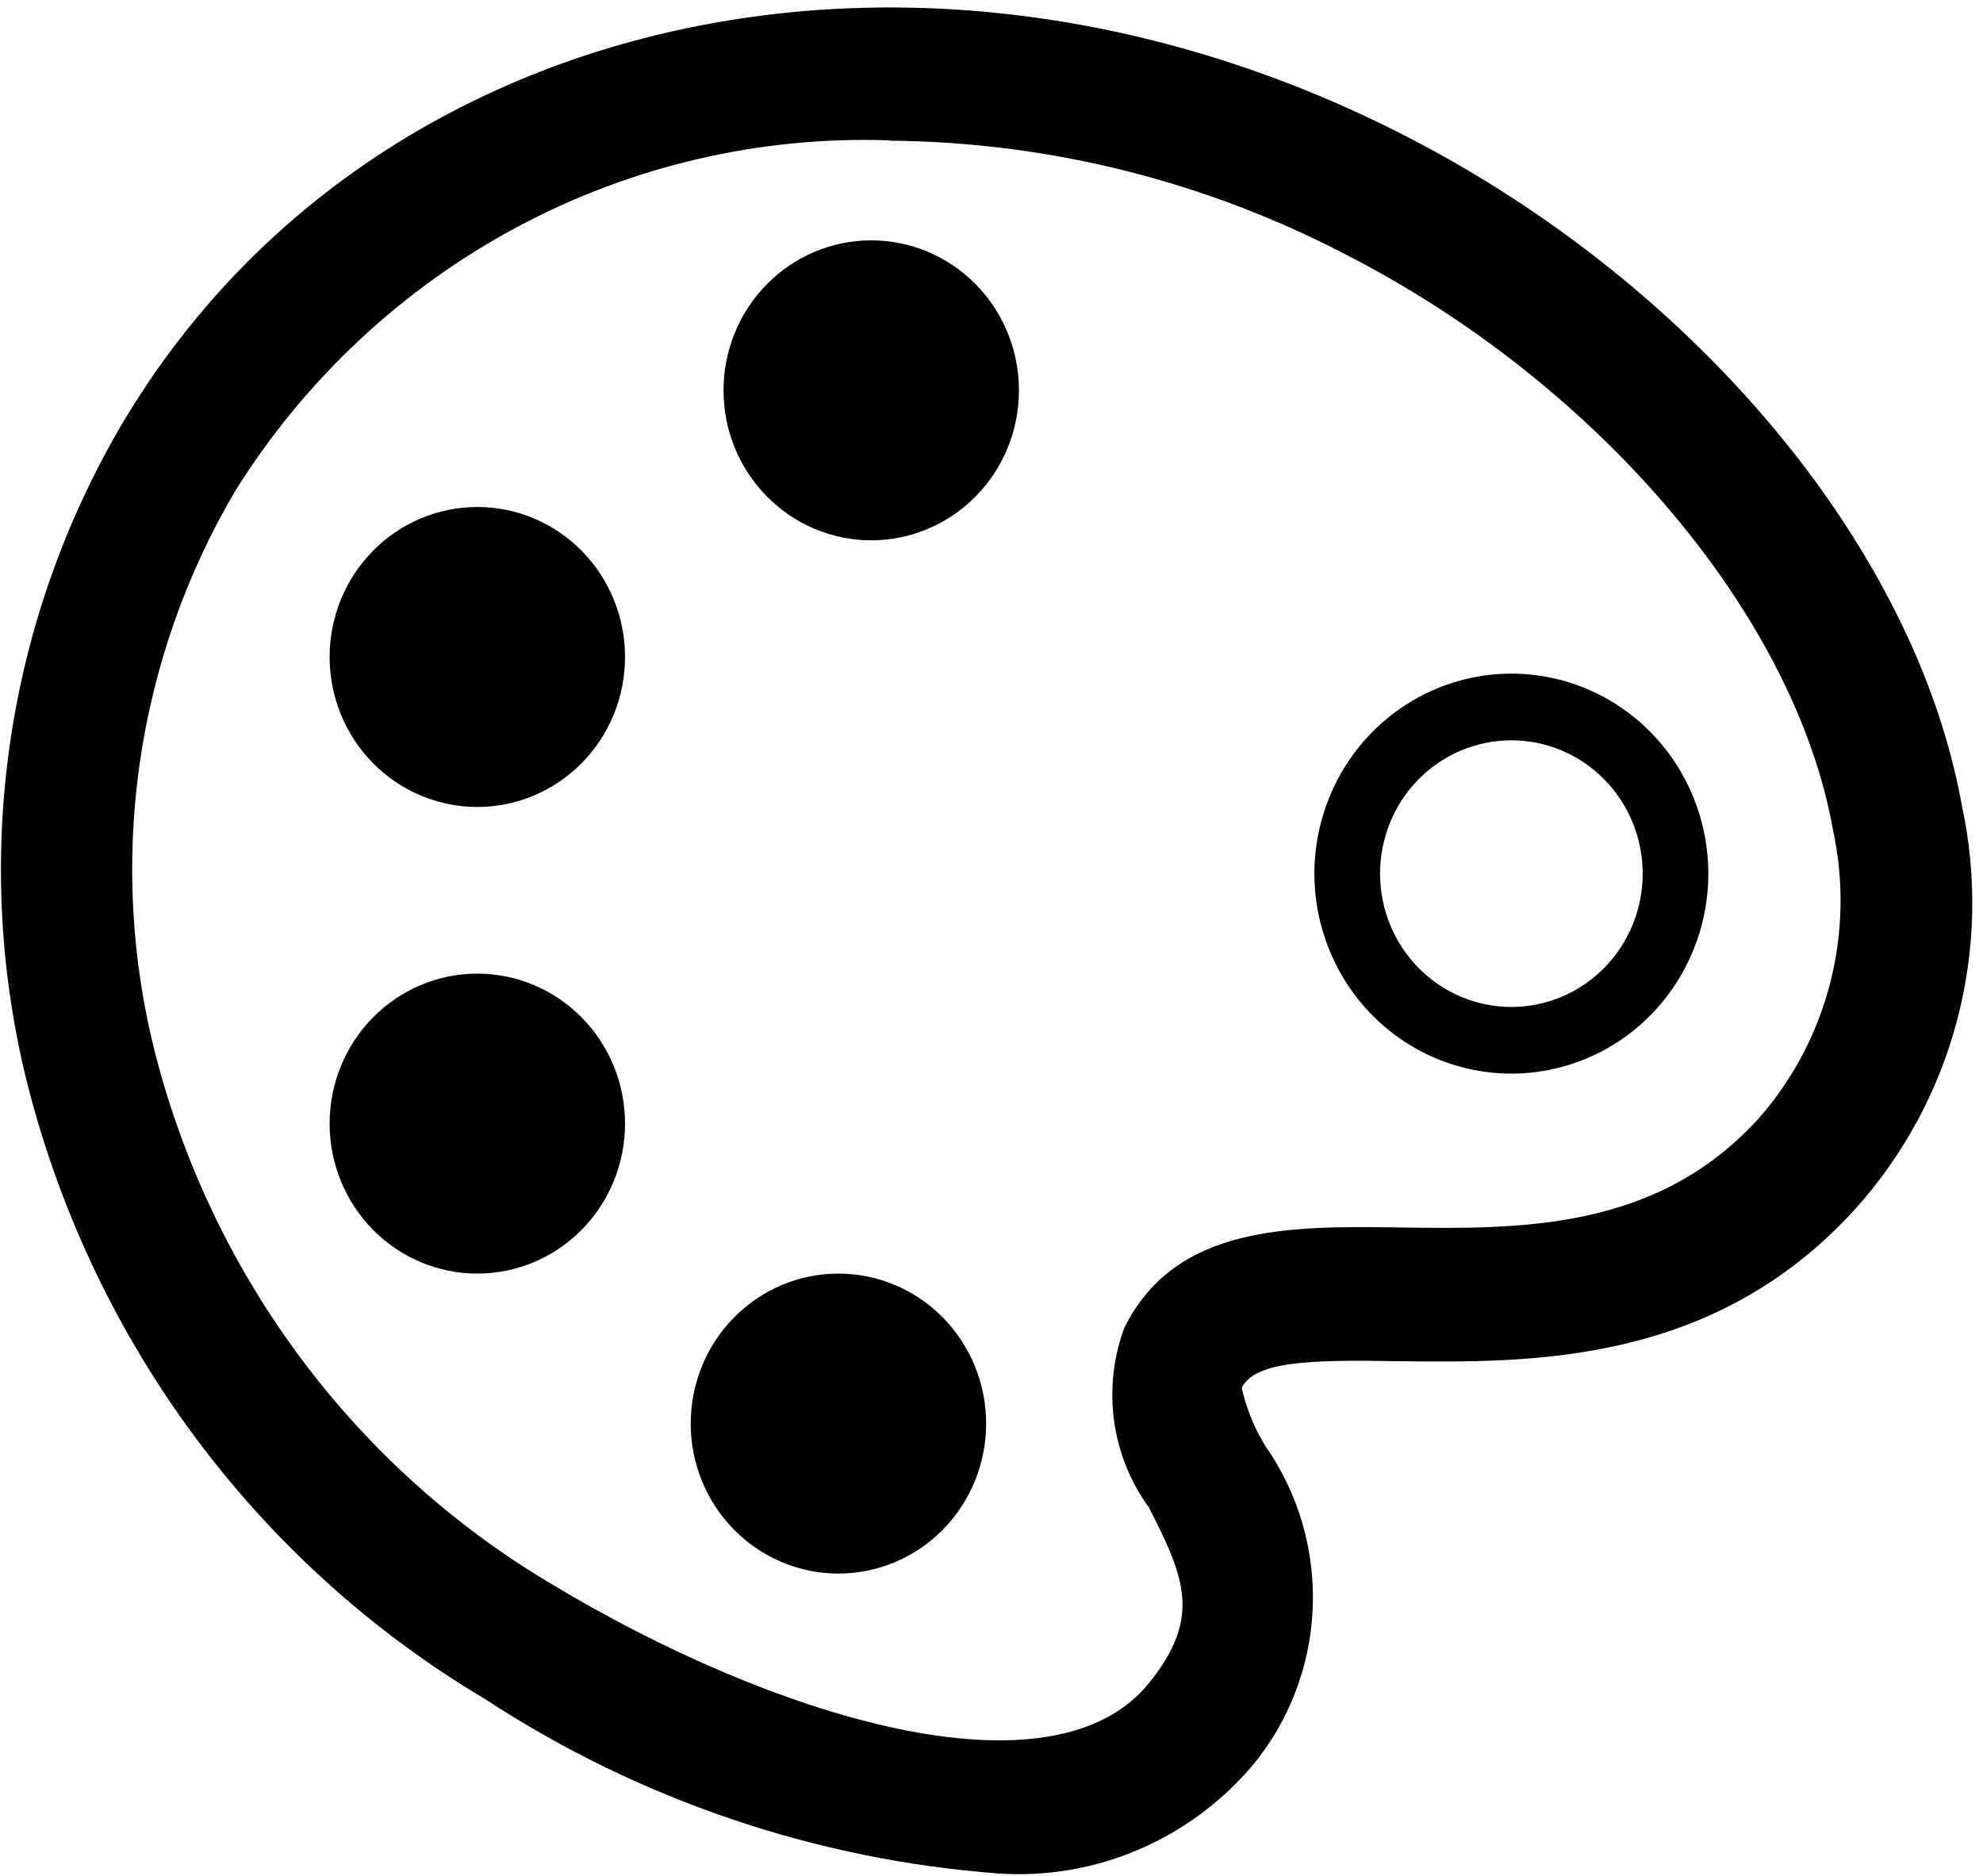 <svg width="185" height="175" viewBox="0 0 185 175" fill="none" xmlns="http://www.w3.org/2000/svg">
<path d="M141 100.156C145.873 100.156 150.547 98.191 153.993 94.692C157.439 91.193 159.375 86.448 159.375 81.5C159.375 76.552 157.439 71.807 153.993 68.308C150.547 64.809 145.873 62.844 141 62.844C136.127 62.844 131.453 64.809 128.007 68.308C124.561 71.807 122.625 76.552 122.625 81.5C122.625 86.448 124.561 91.193 128.007 94.692C131.453 98.191 136.127 100.156 141 100.156ZM141 93.938C137.751 93.938 134.635 92.627 132.338 90.295C130.041 87.962 128.75 84.799 128.75 81.5C128.75 78.201 130.041 75.038 132.338 72.705C134.635 70.373 137.751 69.062 141 69.062C144.249 69.062 147.365 70.373 149.662 72.705C151.959 75.038 153.25 78.201 153.25 81.5C153.25 84.799 151.959 87.962 149.662 90.295C147.365 92.627 144.249 93.938 141 93.938ZM95.062 36.414C95.062 40.125 93.611 43.684 91.026 46.308C88.442 48.932 84.936 50.406 81.281 50.406C77.626 50.406 74.121 48.932 71.536 46.308C68.952 43.684 67.5 40.125 67.5 36.414C67.5 32.703 68.952 29.144 71.536 26.52C74.121 23.896 77.626 22.422 81.281 22.422C84.936 22.422 88.442 23.896 91.026 26.52C93.611 29.144 95.062 32.703 95.062 36.414ZM58.312 61.289C58.312 63.127 57.956 64.946 57.264 66.644C56.571 68.341 55.556 69.884 54.276 71.183C52.996 72.482 51.477 73.513 49.805 74.216C48.133 74.919 46.341 75.281 44.531 75.281C42.721 75.281 40.929 74.919 39.257 74.216C37.585 73.513 36.066 72.482 34.786 71.183C33.507 69.884 32.492 68.341 31.799 66.644C31.107 64.946 30.75 63.127 30.75 61.289C30.75 57.578 32.202 54.019 34.786 51.395C37.371 48.771 40.876 47.297 44.531 47.297C48.186 47.297 51.692 48.771 54.276 51.395C56.861 54.019 58.312 57.578 58.312 61.289ZM44.531 118.812C46.341 118.812 48.133 118.451 49.805 117.747C51.477 117.044 52.996 116.014 54.276 114.714C55.556 113.415 56.571 111.873 57.264 110.175C57.956 108.477 58.312 106.658 58.312 104.82C58.312 102.983 57.956 101.163 57.264 99.466C56.571 97.768 55.556 96.226 54.276 94.926C52.996 93.627 51.477 92.596 49.805 91.893C48.133 91.19 46.341 90.828 44.531 90.828C40.876 90.828 37.371 92.302 34.786 94.926C32.202 97.55 30.75 101.109 30.75 104.82C30.75 108.531 32.202 112.09 34.786 114.714C37.371 117.338 40.876 118.812 44.531 118.812ZM92 132.805C92 136.516 90.548 140.075 87.964 142.699C85.379 145.323 81.874 146.797 78.219 146.797C74.564 146.797 71.058 145.323 68.474 142.699C65.889 140.075 64.438 136.516 64.438 132.805C64.438 129.094 65.889 125.535 68.474 122.911C71.058 120.287 74.564 118.812 78.219 118.812C81.874 118.812 85.379 120.287 87.964 122.911C90.548 125.535 92 129.094 92 132.805Z" fill="black"/>
<path d="M93.225 174.781C76.126 173.513 59.615 167.907 45.205 158.476C24.145 145.949 8.84 125.452 2.649 101.481C-0.02 91.045 -0.611 80.173 0.911 69.502C2.433 58.831 6.037 48.576 11.511 39.337C34.523 0.781 86.108 -10.618 131.488 12.87C158.554 26.893 178.797 51.37 183.048 75.244C184.461 81.831 184.302 88.666 182.584 95.178C180.867 101.691 177.64 107.692 173.175 112.681C159.957 127.332 142.899 127.127 130.502 126.984H130.459C122.221 126.835 117.076 126.984 115.845 129.471C116.273 131.387 117.021 133.227 118.05 134.9C121.143 139.317 122.697 144.656 122.465 150.07C122.233 155.485 120.229 160.666 116.77 164.794C113.865 168.184 110.23 170.849 106.147 172.581C102.063 174.313 97.642 175.066 93.225 174.781ZM82.99 13.094C70.902 12.677 58.916 15.469 48.216 21.195C37.516 26.921 28.473 35.382 21.979 45.742C17.346 53.579 14.299 62.277 13.018 71.324C11.737 80.372 12.247 89.588 14.519 98.434C19.905 119.199 33.188 136.945 51.453 147.773C71.977 160.136 98.211 168.295 107.257 156.933C112.078 150.914 110.547 147.201 107.184 140.628C105.449 138.247 104.332 135.462 103.934 132.528C103.536 129.594 103.87 126.606 104.905 123.837C109.689 114.26 120.328 114.366 130.63 114.509C141.87 114.665 154.622 114.82 164.146 104.254C167.294 100.649 169.556 96.339 170.748 91.677C171.94 87.014 172.029 82.131 171.006 77.427C167.466 57.527 149.348 36.053 125.939 23.945C112.667 16.952 97.955 13.244 83.002 13.125L82.99 13.094Z" fill="black"/>
</svg>
